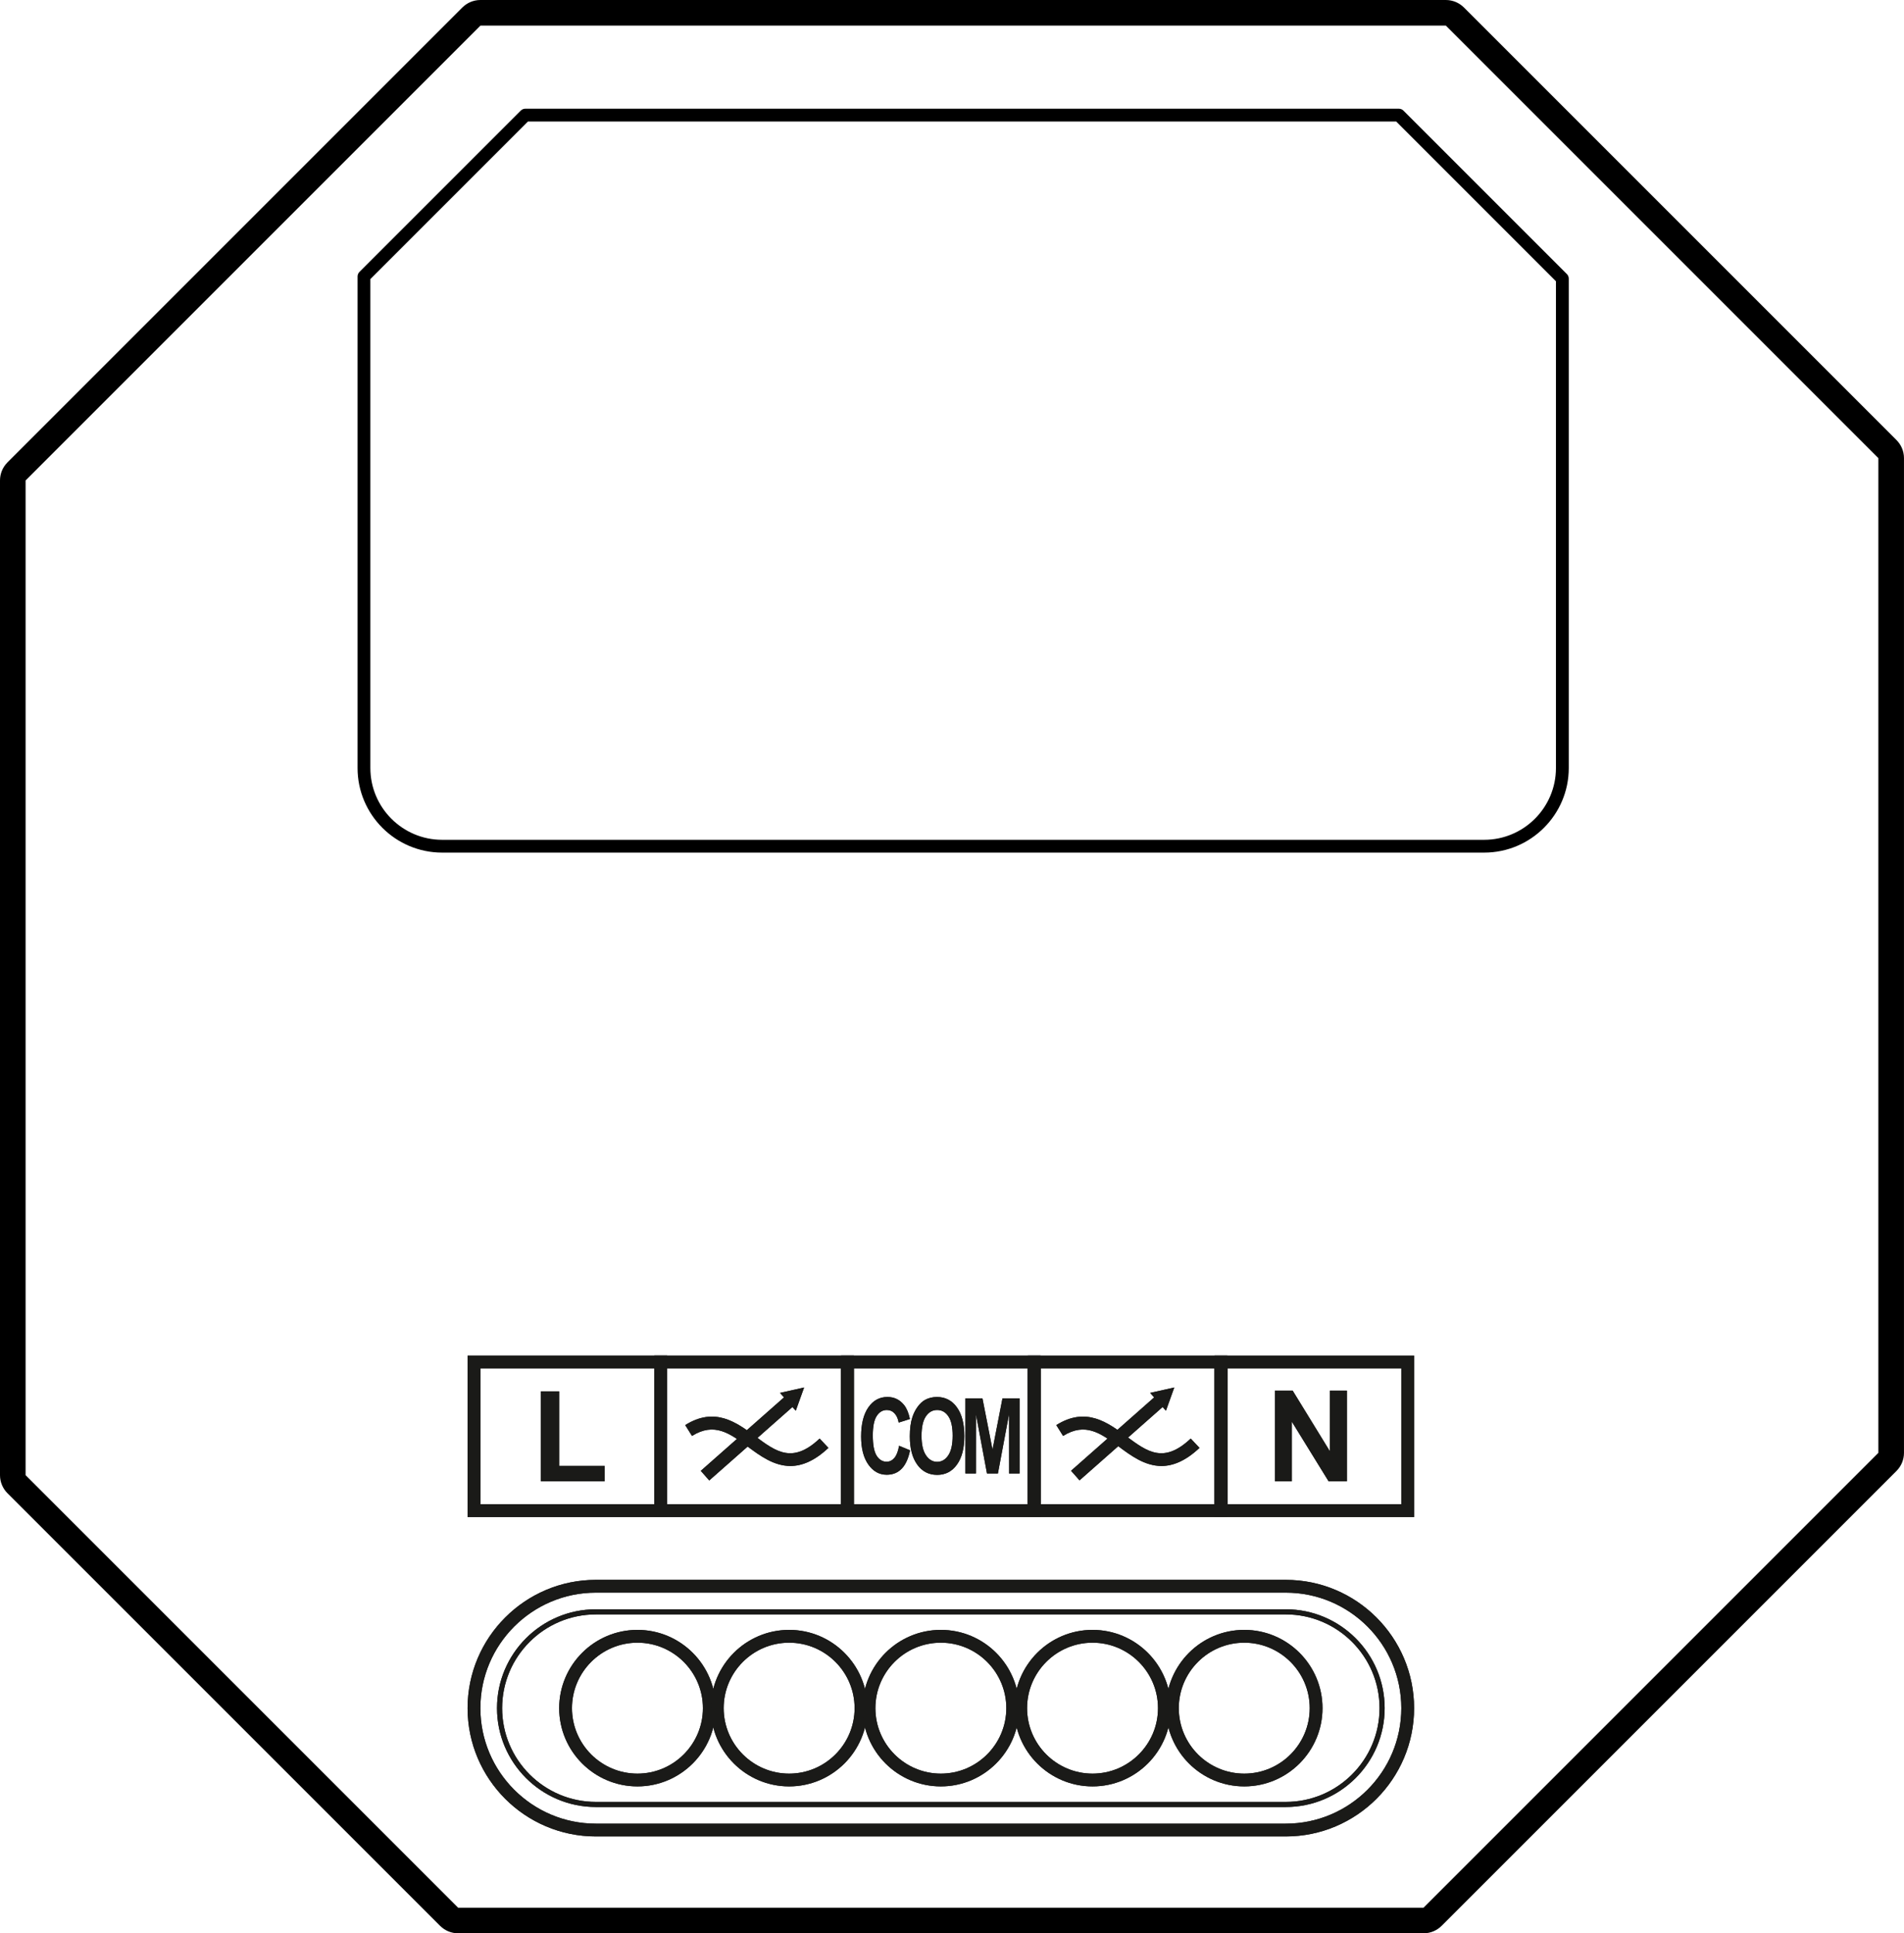 <?xml version="1.0" encoding="utf-8"?>
<!-- Generator: Adobe Illustrator 20.0.0, SVG Export Plug-In . SVG Version: 6.00 Build 0)  -->
<svg version="1.1" id="Layer_1" xmlns="http://www.w3.org/2000/svg" xmlns:xlink="http://www.w3.org/1999/xlink" x="0px" y="0px"
	 viewBox="0 0 1054.35 1070.55" style="enable-background:new 0 0 1054.35 1070.55;" xml:space="preserve">
<style type="text/css">
	.st0{fill:#1A1A18;}
	.st1{clip-path:url(#SVGID_2_);fill:#1A1A18;}
	.st2{clip-path:url(#SVGID_2_);fill-rule:evenodd;clip-rule:evenodd;}
	.st3{clip-path:url(#SVGID_2_);}
</style>
<rect x="381.82" y="791.51" transform="matrix(0.75 -0.662 0.662 0.75 -422.288 473.598)" class="st0" width="66.23" height="7.09"/>
<polygon class="st0" points="431.94,771.3 445.28,768.31 440.66,781.18 "/>
<g>
	<defs>
		<rect id="SVGID_1_" y="0" width="1054.35" height="1070.55"/>
	</defs>
	<clipPath id="SVGID_2_">
		<use xlink:href="#SVGID_1_"  style="overflow:visible;"/>
	</clipPath>
	<path class="st1" d="M437.68,811.77c-9.17,0-16.85-5.69-23.55-10.66c-9.95-7.37-18.55-13.74-30.93-5.98l-3.76-6
		c16.48-10.33,28.4-1.5,38.91,6.29c11.5,8.52,20.58,15.24,35.53,1.17l4.86,5.16C450.91,809.12,443.95,811.77,437.68,811.77"/>
	<path class="st2" d="M810.67,4.16l239.45,239.45c2.61,2.57,4.22,6.14,4.22,10.09v550.8h0c0,3.63-1.38,7.25-4.15,10.02l-251.8,251.8
		c-2.57,2.61-6.14,4.22-10.09,4.22H253.7v0c-3.63,0-7.25-1.38-10.02-4.15L4.22,826.95C1.62,824.37,0,820.8,0,816.85v-550.8h0
		c0-3.63,1.38-7.25,4.15-10.02l251.8-251.8C258.53,1.62,262.1,0,266.05,0h534.6v0C804.28,0.01,807.9,1.39,810.67,4.16
		 M1040.17,253.7L800.65,14.18h-534.6L14.17,266.05v550.8l239.52,239.52h534.6l251.87-251.88V253.7z"/>
	<path class="st3" d="M821.87,472.12H244.83c-25.82,0-46.83-21.01-46.83-46.83V153.09c0-0.94,0.37-1.84,1.04-2.51l89.34-89.34
		c0.67-0.66,1.57-1.04,2.51-1.04h483.75c0.94,0,1.84,0.37,2.51,1.04l90.52,90.52c0.66,0.66,1.04,1.57,1.04,2.51v271.03
		C868.7,451.11,847.69,472.12,821.87,472.12 M205.09,154.55v270.74c0,21.91,17.83,39.74,39.74,39.74h577.04
		c21.91,0,39.74-17.83,39.74-39.74V155.73l-88.44-88.44H292.35L205.09,154.55z"/>
	<path class="st1" d="M712.02,1016.91H329.97c-39.17,0-71.04-31.87-71.04-71.04s31.87-71.04,71.04-71.04h382.05
		c39.17,0,71.04,31.87,71.04,71.04S751.2,1016.91,712.02,1016.91 M329.97,881.91c-35.27,0-63.96,28.69-63.96,63.96
		s28.69,63.96,63.96,63.96h382.05c35.27,0,63.96-28.69,63.96-63.96s-28.69-63.96-63.96-63.96H329.97z"/>
	<path class="st1" d="M712.02,1000.61H329.97c-30.19,0-54.75-24.56-54.75-54.74c0-30.19,24.56-54.74,54.75-54.74h382.05
		c30.19,0,54.74,24.56,54.74,54.74C766.77,976.05,742.21,1000.61,712.02,1000.61 M329.97,893.96c-28.62,0-51.91,23.29-51.91,51.91
		s23.29,51.91,51.91,51.91h382.05c28.62,0,51.91-23.29,51.91-51.91s-23.29-51.91-51.91-51.91H329.97z"/>
	<path class="st1" d="M369.43,840.06h-110.5v-89.43h110.5V840.06z M266.02,832.97h96.32v-75.26h-96.32V832.97z"/>
	<path class="st1" d="M472.84,840.06h-110.5v-89.43h110.5V840.06z M369.43,832.97h96.32v-75.26h-96.32V832.97z"/>
	<path class="st1" d="M576.24,840.06h-110.5v-89.43h110.5V840.06z M472.84,832.97h96.32v-75.26h-96.32V832.97z"/>
	<path class="st1" d="M679.65,840.06H569.16v-89.43h110.49V840.06z M576.24,832.97h96.32v-75.26h-96.32V832.97z"/>
	<path class="st1" d="M783.06,840.06H672.57v-89.43h110.49V840.06z M679.65,832.97h96.32v-75.26h-96.32V832.97z"/>
	<path class="st1" d="M352.99,989.2c-23.9,0-43.34-19.44-43.34-43.33c0-23.9,19.44-43.34,43.34-43.34
		c23.89,0,43.33,19.44,43.33,43.34C396.32,969.76,376.88,989.2,352.99,989.2 M352.99,909.62c-19.99,0-36.25,16.26-36.25,36.25
		s16.26,36.25,36.25,36.25c19.99,0,36.25-16.26,36.25-36.25S372.98,909.62,352.99,909.62"/>
	<path class="st1" d="M436.99,989.2c-23.9,0-43.34-19.44-43.34-43.33c0-23.9,19.44-43.34,43.34-43.34
		c23.89,0,43.33,19.44,43.33,43.34C480.33,969.76,460.89,989.2,436.99,989.2 M436.99,909.62c-19.99,0-36.25,16.26-36.25,36.25
		s16.26,36.25,36.25,36.25s36.25-16.26,36.25-36.25S456.98,909.62,436.99,909.62"/>
	<path class="st1" d="M521,989.2c-23.9,0-43.34-19.44-43.34-43.33c0-23.9,19.44-43.34,43.34-43.34c23.9,0,43.33,19.44,43.33,43.34
		C564.33,969.76,544.89,989.2,521,989.2 M521,909.62c-19.99,0-36.25,16.26-36.25,36.25s16.26,36.25,36.25,36.25
		s36.25-16.26,36.25-36.25S540.98,909.62,521,909.62"/>
	<path class="st1" d="M605,989.2c-23.9,0-43.34-19.44-43.34-43.33c0-23.9,19.44-43.34,43.34-43.34c23.89,0,43.33,19.44,43.33,43.34
		C648.34,969.76,628.9,989.2,605,989.2 M605,909.62c-19.99,0-36.25,16.26-36.25,36.25s16.26,36.25,36.25,36.25
		s36.25-16.26,36.25-36.25S624.99,909.62,605,909.62"/>
	<path class="st1" d="M689.01,989.2c-23.9,0-43.33-19.44-43.33-43.33c0-23.9,19.44-43.34,43.33-43.34
		c23.9,0,43.33,19.44,43.33,43.34C732.34,969.76,712.9,989.2,689.01,989.2 M689.01,909.62c-19.99,0-36.25,16.26-36.25,36.25
		s16.26,36.25,36.25,36.25s36.25-16.26,36.25-36.25S708.99,909.62,689.01,909.62"/>
	<polygon class="st1" points="299.51,820.22 299.51,770.46 309.67,770.46 309.67,811.74 334.84,811.74 334.84,820.22 	"/>
	<polygon class="st1" points="705.97,820.22 705.97,770.04 715.81,770.04 736.46,803.67 736.46,770.04 745.85,770.04 745.85,820.22 
		735.7,820.22 715.36,787.23 715.36,820.22 	"/>
	<path class="st1" d="M643.17,811.77c-9.17,0-16.85-5.69-23.55-10.66c-9.95-7.37-18.55-13.74-30.93-5.98l-3.76-6
		c16.48-10.33,28.4-1.5,38.91,6.29c11.5,8.52,20.58,15.24,35.53,1.17l4.86,5.16C656.39,809.12,649.43,811.77,643.17,811.77"/>
	
		<rect x="586.8" y="791.51" transform="matrix(0.75 -0.662 0.662 0.75 -370.982 609.247)" class="st1" width="66.23" height="7.09"/>
	<polygon class="st1" points="636.91,771.3 650.26,768.31 645.64,781.18 	"/>
	<path class="st1" d="M497.87,800.59l6.08,2.5c-0.93,4.58-2.49,7.98-4.66,10.21c-2.17,2.22-4.92,3.33-8.26,3.33
		c-4.13,0-7.53-1.89-10.19-5.67c-2.66-3.78-3.99-8.94-3.99-15.5c0-6.93,1.34-12.31,4.01-16.15s6.19-5.75,10.55-5.75
		c3.81,0,6.9,1.51,9.27,4.52c1.42,1.78,2.48,4.34,3.19,7.68l-6.21,1.98c-0.37-2.15-1.14-3.85-2.3-5.1
		c-1.17-1.25-2.59-1.87-4.26-1.87c-2.31,0-4.18,1.1-5.62,3.32c-1.44,2.21-2.16,5.79-2.16,10.75c0,5.25,0.71,9,2.12,11.23
		c1.42,2.24,3.26,3.35,5.52,3.35c1.67,0,3.11-0.71,4.32-2.13S497.35,803.65,497.87,800.59"/>
	<path class="st1" d="M510.3,795.1c0,4.72,0.82,8.29,2.45,10.73c1.63,2.43,3.7,3.65,6.2,3.65c2.51,0,4.57-1.21,6.18-3.62
		c1.61-2.42,2.41-6.04,2.41-10.88c0-4.78-0.78-8.34-2.35-10.68c-1.56-2.35-3.64-3.53-6.24-3.53c-2.59,0-4.68,1.19-6.27,3.57
		C511.09,786.72,510.3,790.31,510.3,795.1 M503.82,795.38c0-4.24,0.48-7.81,1.43-10.69c0.7-2.12,1.67-4.03,2.9-5.71
		c1.22-1.68,2.56-2.93,4.02-3.76c1.94-1.1,4.18-1.65,6.71-1.65c4.59,0,8.25,1.91,11.01,5.72c2.75,3.82,4.13,9.12,4.13,15.91
		c0,6.73-1.37,12-4.1,15.8c-2.73,3.81-6.39,5.7-10.95,5.7c-4.63,0-8.31-1.89-11.04-5.68C505.19,807.24,503.82,802.03,503.82,795.38"
		/>
	<polygon class="st1" points="534.6,815.94 534.6,774.33 544.04,774.33 549.61,802.71 555.12,774.33 564.58,774.33 564.58,815.94 
		558.76,815.94 558.74,783.18 552.6,815.94 546.55,815.94 540.45,783.18 540.43,815.94 	"/>
	
		<rect x="381.82" y="791.51" transform="matrix(0.75 -0.662 0.662 0.75 -422.288 473.598)" class="st1" width="66.23" height="7.09"/>
	<polygon class="st1" points="431.94,771.3 445.28,768.31 440.66,781.18 	"/>
	<path class="st1" d="M437.68,811.77c-9.17,0-16.85-5.69-23.55-10.66c-9.95-7.37-18.55-13.74-30.93-5.98l-3.76-6
		c16.48-10.33,28.4-1.5,38.91,6.29c11.5,8.52,20.58,15.24,35.53,1.17l4.86,5.16C450.91,809.12,443.95,811.77,437.68,811.77"/>
	<path class="st1" d="M712.02,1016.91H329.97c-39.17,0-71.04-31.87-71.04-71.04s31.87-71.04,71.04-71.04h382.05
		c39.17,0,71.04,31.87,71.04,71.04S751.2,1016.91,712.02,1016.91 M329.97,881.91c-35.27,0-63.96,28.69-63.96,63.96
		s28.69,63.96,63.96,63.96h382.05c35.27,0,63.96-28.69,63.96-63.96s-28.69-63.96-63.96-63.96H329.97z"/>
	<path class="st1" d="M712.02,1000.61H329.97c-30.19,0-54.75-24.56-54.75-54.74c0-30.19,24.56-54.74,54.75-54.74h382.05
		c30.19,0,54.74,24.56,54.74,54.74C766.77,976.05,742.21,1000.61,712.02,1000.61 M329.97,893.96c-28.62,0-51.91,23.29-51.91,51.91
		s23.29,51.91,51.91,51.91h382.05c28.62,0,51.91-23.29,51.91-51.91s-23.29-51.91-51.91-51.91H329.97z"/>
	<path class="st1" d="M369.43,840.06h-110.5v-89.43h110.5V840.06z M266.02,832.97h96.32v-75.26h-96.32V832.97z"/>
	<path class="st1" d="M472.84,840.06h-110.5v-89.43h110.5V840.06z M369.43,832.97h96.32v-75.26h-96.32V832.97z"/>
	<path class="st1" d="M576.24,840.06h-110.5v-89.43h110.5V840.06z M472.84,832.97h96.32v-75.26h-96.32V832.97z"/>
	<path class="st1" d="M679.65,840.06H569.16v-89.43h110.49V840.06z M576.24,832.97h96.32v-75.26h-96.32V832.97z"/>
	<path class="st1" d="M783.06,840.06H672.57v-89.43h110.49V840.06z M679.65,832.97h96.32v-75.26h-96.32V832.97z"/>
	<path class="st1" d="M352.99,989.2c-23.9,0-43.34-19.44-43.34-43.33c0-23.9,19.44-43.34,43.34-43.34
		c23.89,0,43.33,19.44,43.33,43.34C396.32,969.76,376.88,989.2,352.99,989.2 M352.99,909.62c-19.99,0-36.25,16.26-36.25,36.25
		s16.26,36.25,36.25,36.25c19.99,0,36.25-16.26,36.25-36.25S372.98,909.62,352.99,909.62"/>
	<path class="st1" d="M436.99,989.2c-23.9,0-43.34-19.44-43.34-43.33c0-23.9,19.44-43.34,43.34-43.34
		c23.89,0,43.33,19.44,43.33,43.34C480.33,969.76,460.89,989.2,436.99,989.2 M436.99,909.62c-19.99,0-36.25,16.26-36.25,36.25
		s16.26,36.25,36.25,36.25s36.25-16.26,36.25-36.25S456.98,909.62,436.99,909.62"/>
	<path class="st1" d="M521,989.2c-23.9,0-43.34-19.44-43.34-43.33c0-23.9,19.44-43.34,43.34-43.34c23.9,0,43.33,19.44,43.33,43.34
		C564.33,969.76,544.89,989.2,521,989.2 M521,909.62c-19.99,0-36.25,16.26-36.25,36.25s16.26,36.25,36.25,36.25
		s36.25-16.26,36.25-36.25S540.98,909.62,521,909.62"/>
	<path class="st1" d="M605,989.2c-23.9,0-43.34-19.44-43.34-43.33c0-23.9,19.44-43.34,43.34-43.34c23.89,0,43.33,19.44,43.33,43.34
		C648.34,969.76,628.9,989.2,605,989.2 M605,909.62c-19.99,0-36.25,16.26-36.25,36.25s16.26,36.25,36.25,36.25
		s36.25-16.26,36.25-36.25S624.99,909.62,605,909.62"/>
	<path class="st1" d="M689.01,989.2c-23.9,0-43.33-19.44-43.33-43.33c0-23.9,19.44-43.34,43.33-43.34
		c23.9,0,43.33,19.44,43.33,43.34C732.34,969.76,712.9,989.2,689.01,989.2 M689.01,909.62c-19.99,0-36.25,16.26-36.25,36.25
		s16.26,36.25,36.25,36.25s36.25-16.26,36.25-36.25S708.99,909.62,689.01,909.62"/>
	<polygon class="st1" points="299.51,820.22 299.51,770.46 309.67,770.46 309.67,811.74 334.84,811.74 334.84,820.22 	"/>
	<polygon class="st1" points="705.97,820.22 705.97,770.04 715.81,770.04 736.46,803.67 736.46,770.04 745.85,770.04 745.85,820.22 
		735.7,820.22 715.36,787.23 715.36,820.22 	"/>
	<path class="st1" d="M643.17,811.77c-9.17,0-16.85-5.69-23.55-10.66c-9.95-7.37-18.55-13.74-30.93-5.98l-3.76-6
		c16.48-10.33,28.4-1.5,38.91,6.29c11.5,8.52,20.58,15.24,35.53,1.17l4.86,5.16C656.39,809.12,649.43,811.77,643.17,811.77"/>
	
		<rect x="586.8" y="791.51" transform="matrix(0.75 -0.662 0.662 0.75 -370.982 609.247)" class="st1" width="66.23" height="7.09"/>
	<polygon class="st1" points="636.91,771.3 650.26,768.31 645.64,781.18 	"/>
	<path class="st1" d="M497.87,800.59l6.08,2.5c-0.93,4.58-2.49,7.98-4.66,10.21c-2.17,2.22-4.92,3.33-8.26,3.33
		c-4.13,0-7.53-1.89-10.19-5.67c-2.66-3.78-3.99-8.94-3.99-15.5c0-6.93,1.34-12.31,4.01-16.15s6.19-5.75,10.55-5.75
		c3.81,0,6.9,1.51,9.27,4.52c1.42,1.78,2.48,4.34,3.19,7.68l-6.21,1.98c-0.37-2.15-1.14-3.85-2.3-5.1
		c-1.17-1.25-2.59-1.87-4.26-1.87c-2.31,0-4.18,1.1-5.62,3.32c-1.44,2.21-2.16,5.79-2.16,10.75c0,5.25,0.71,9,2.12,11.23
		c1.42,2.24,3.26,3.35,5.52,3.35c1.67,0,3.11-0.71,4.32-2.13S497.35,803.65,497.87,800.59"/>
	<path class="st1" d="M510.3,795.1c0,4.72,0.82,8.29,2.45,10.73c1.63,2.43,3.7,3.65,6.2,3.65c2.51,0,4.57-1.21,6.18-3.62
		c1.61-2.42,2.41-6.04,2.41-10.88c0-4.78-0.78-8.34-2.35-10.68c-1.56-2.35-3.64-3.53-6.24-3.53c-2.59,0-4.68,1.19-6.27,3.57
		C511.09,786.72,510.3,790.31,510.3,795.1 M503.82,795.38c0-4.24,0.48-7.81,1.43-10.69c0.7-2.12,1.67-4.03,2.9-5.71
		c1.22-1.68,2.56-2.93,4.02-3.76c1.94-1.1,4.18-1.65,6.71-1.65c4.59,0,8.25,1.91,11.01,5.72c2.75,3.82,4.13,9.12,4.13,15.91
		c0,6.73-1.37,12-4.1,15.8c-2.73,3.81-6.39,5.7-10.95,5.7c-4.63,0-8.31-1.89-11.04-5.68C505.19,807.24,503.82,802.03,503.82,795.38"
		/>
	<polygon class="st1" points="534.6,815.94 534.6,774.33 544.04,774.33 549.61,802.71 555.12,774.33 564.58,774.33 564.58,815.94 
		558.76,815.94 558.74,783.18 552.6,815.94 546.55,815.94 540.45,783.18 540.43,815.94 	"/>
</g>
</svg>
